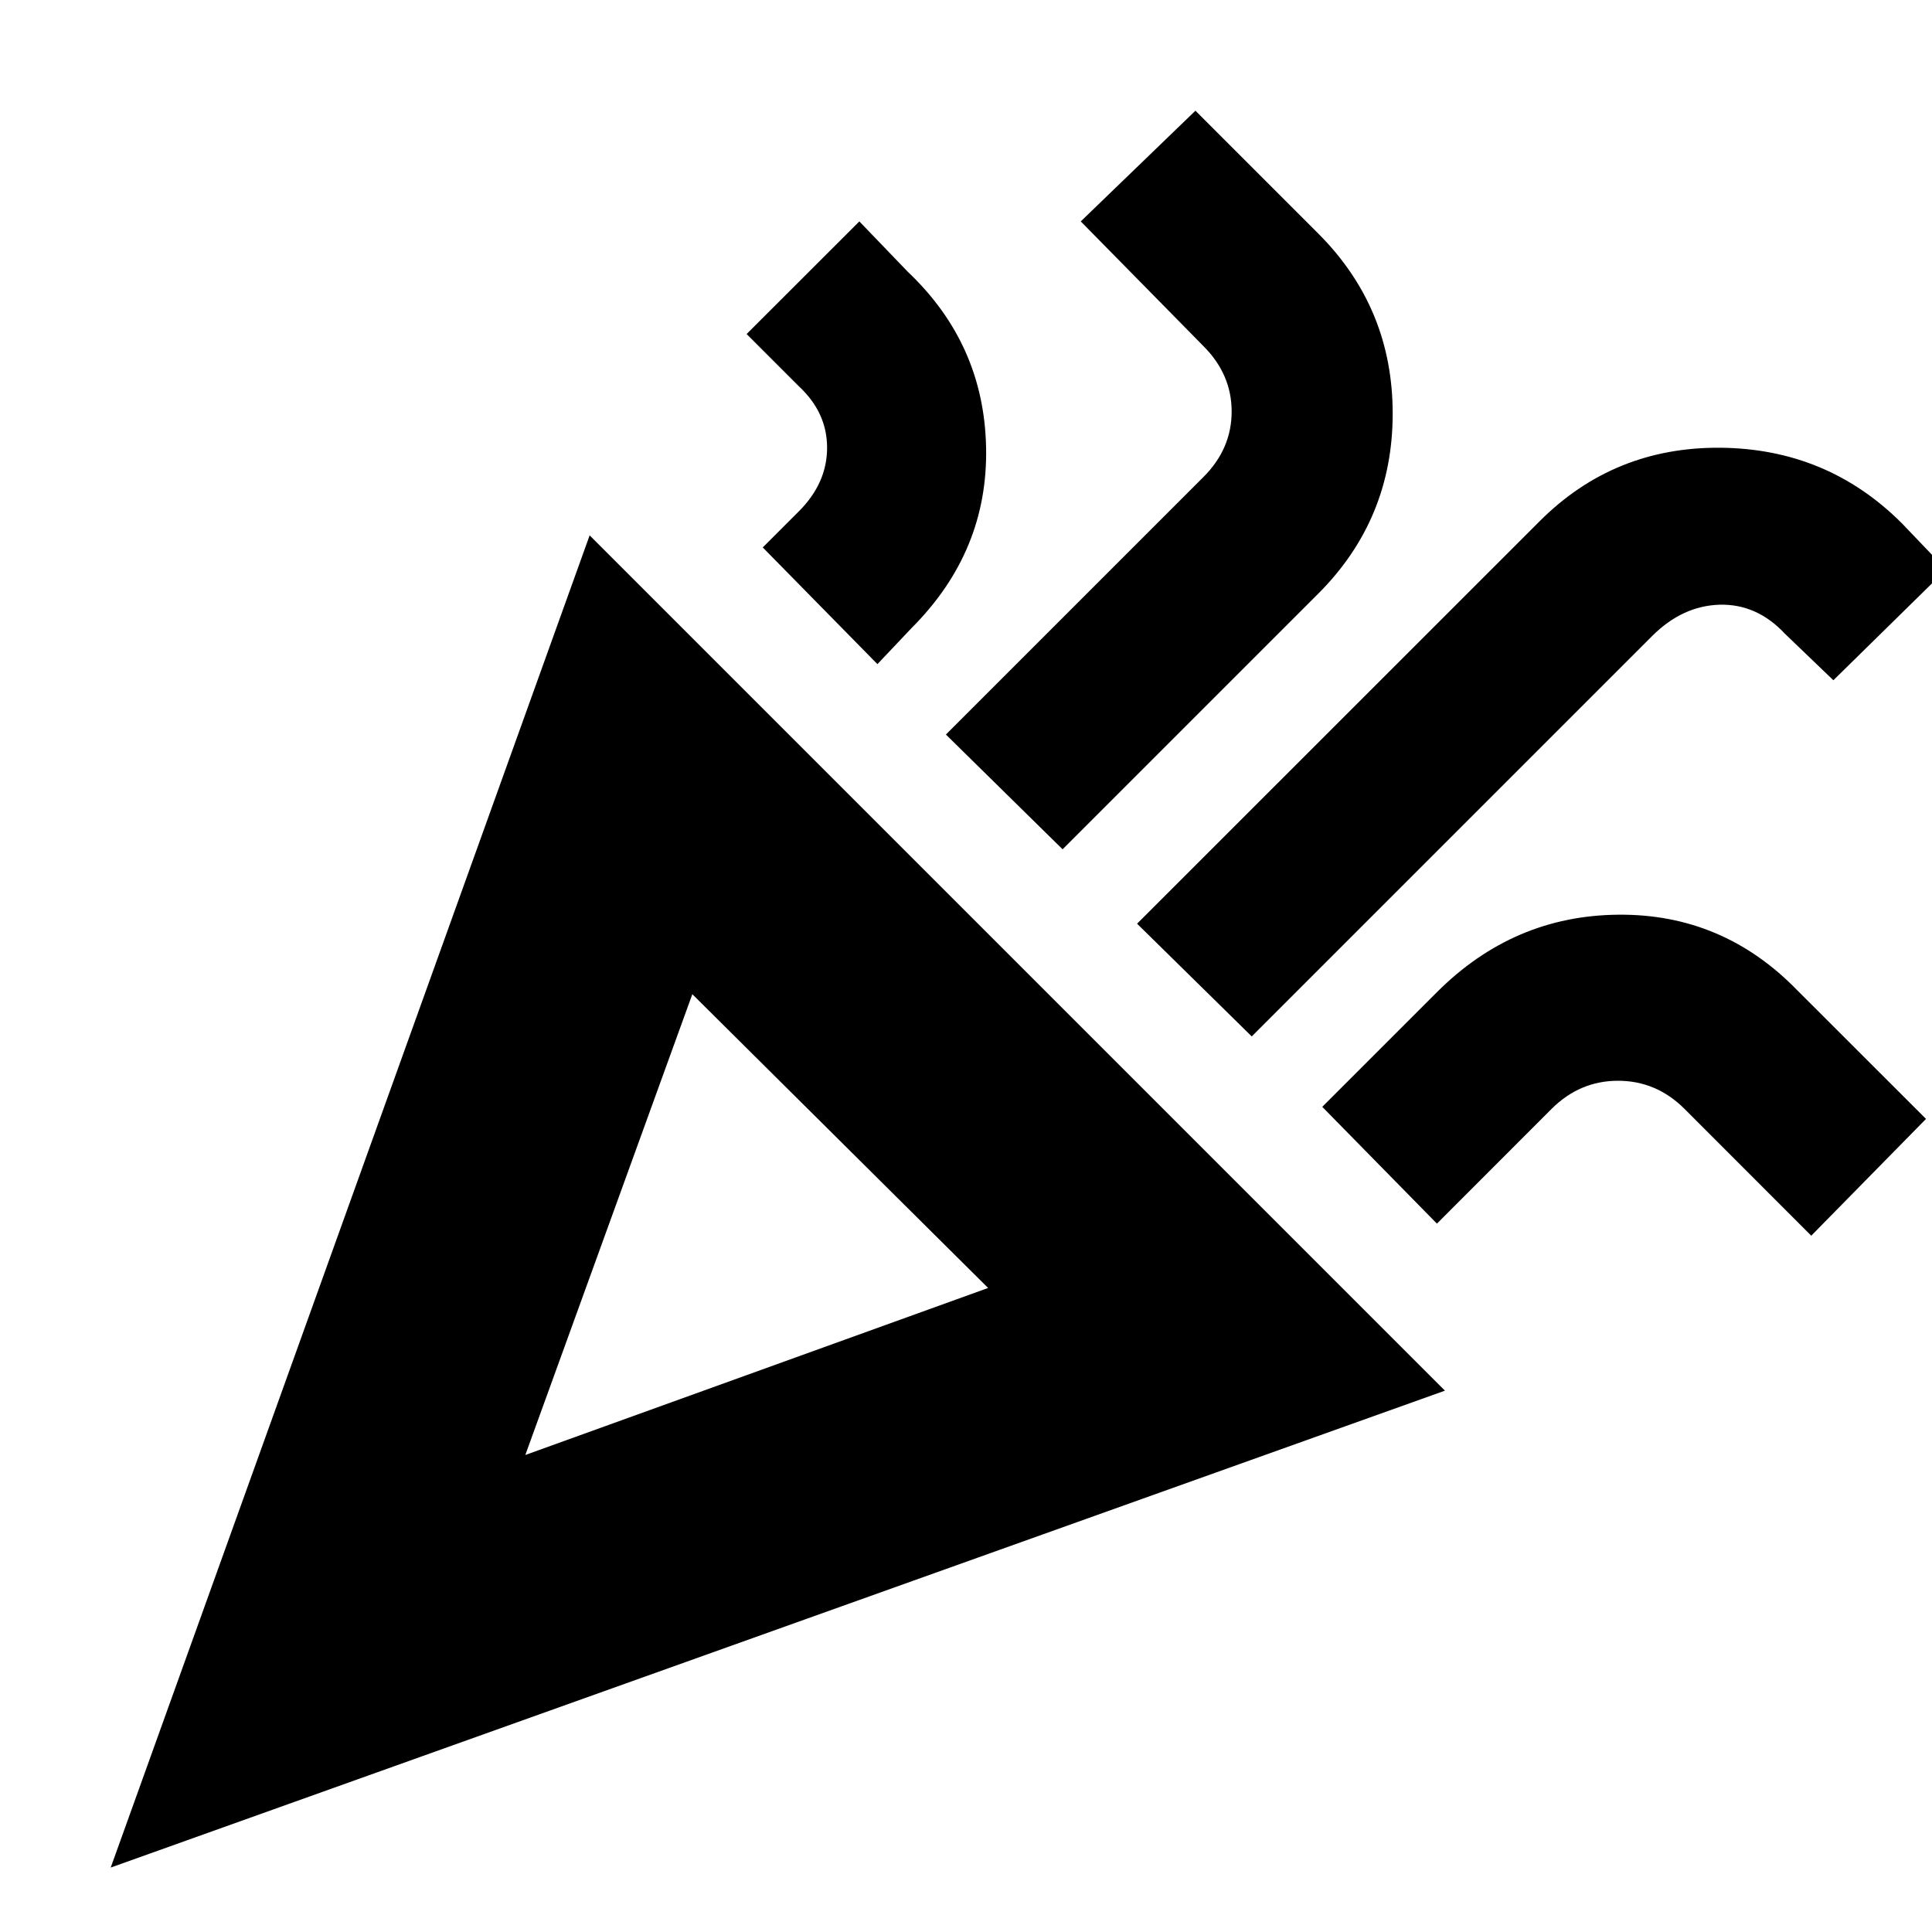 <svg xmlns="http://www.w3.org/2000/svg" height="20" width="20"><path d="M1.146 19.333 6.104 5.542 14.958 14.396ZM5.438 15.062 10.229 13.333 7.167 10.292ZM12.958 10.729 11.771 9.562 15.938 5.396Q16.708 4.625 17.812 4.635Q18.917 4.646 19.688 5.417L20.146 5.896L18.979 7.042L18.479 6.562Q18.188 6.25 17.802 6.26Q17.417 6.271 17.104 6.583ZM9.083 6.875 7.896 5.667 8.271 5.292Q8.562 5 8.562 4.635Q8.562 4.271 8.271 4L7.729 3.458L8.896 2.292L9.396 2.812Q10.188 3.562 10.208 4.635Q10.229 5.708 9.438 6.5ZM11 8.792 9.792 7.604 12.458 4.938Q12.75 4.646 12.75 4.26Q12.75 3.875 12.458 3.583L11.188 2.292L12.375 1.146L13.646 2.417Q14.417 3.188 14.417 4.281Q14.417 5.375 13.646 6.146ZM14.875 12.667 13.688 11.458 14.875 10.271Q15.667 9.479 16.75 9.469Q17.833 9.458 18.604 10.25L19.938 11.583L18.75 12.792L17.438 11.479Q17.146 11.188 16.75 11.188Q16.354 11.188 16.062 11.479ZM5.438 15.062Z"/></svg>